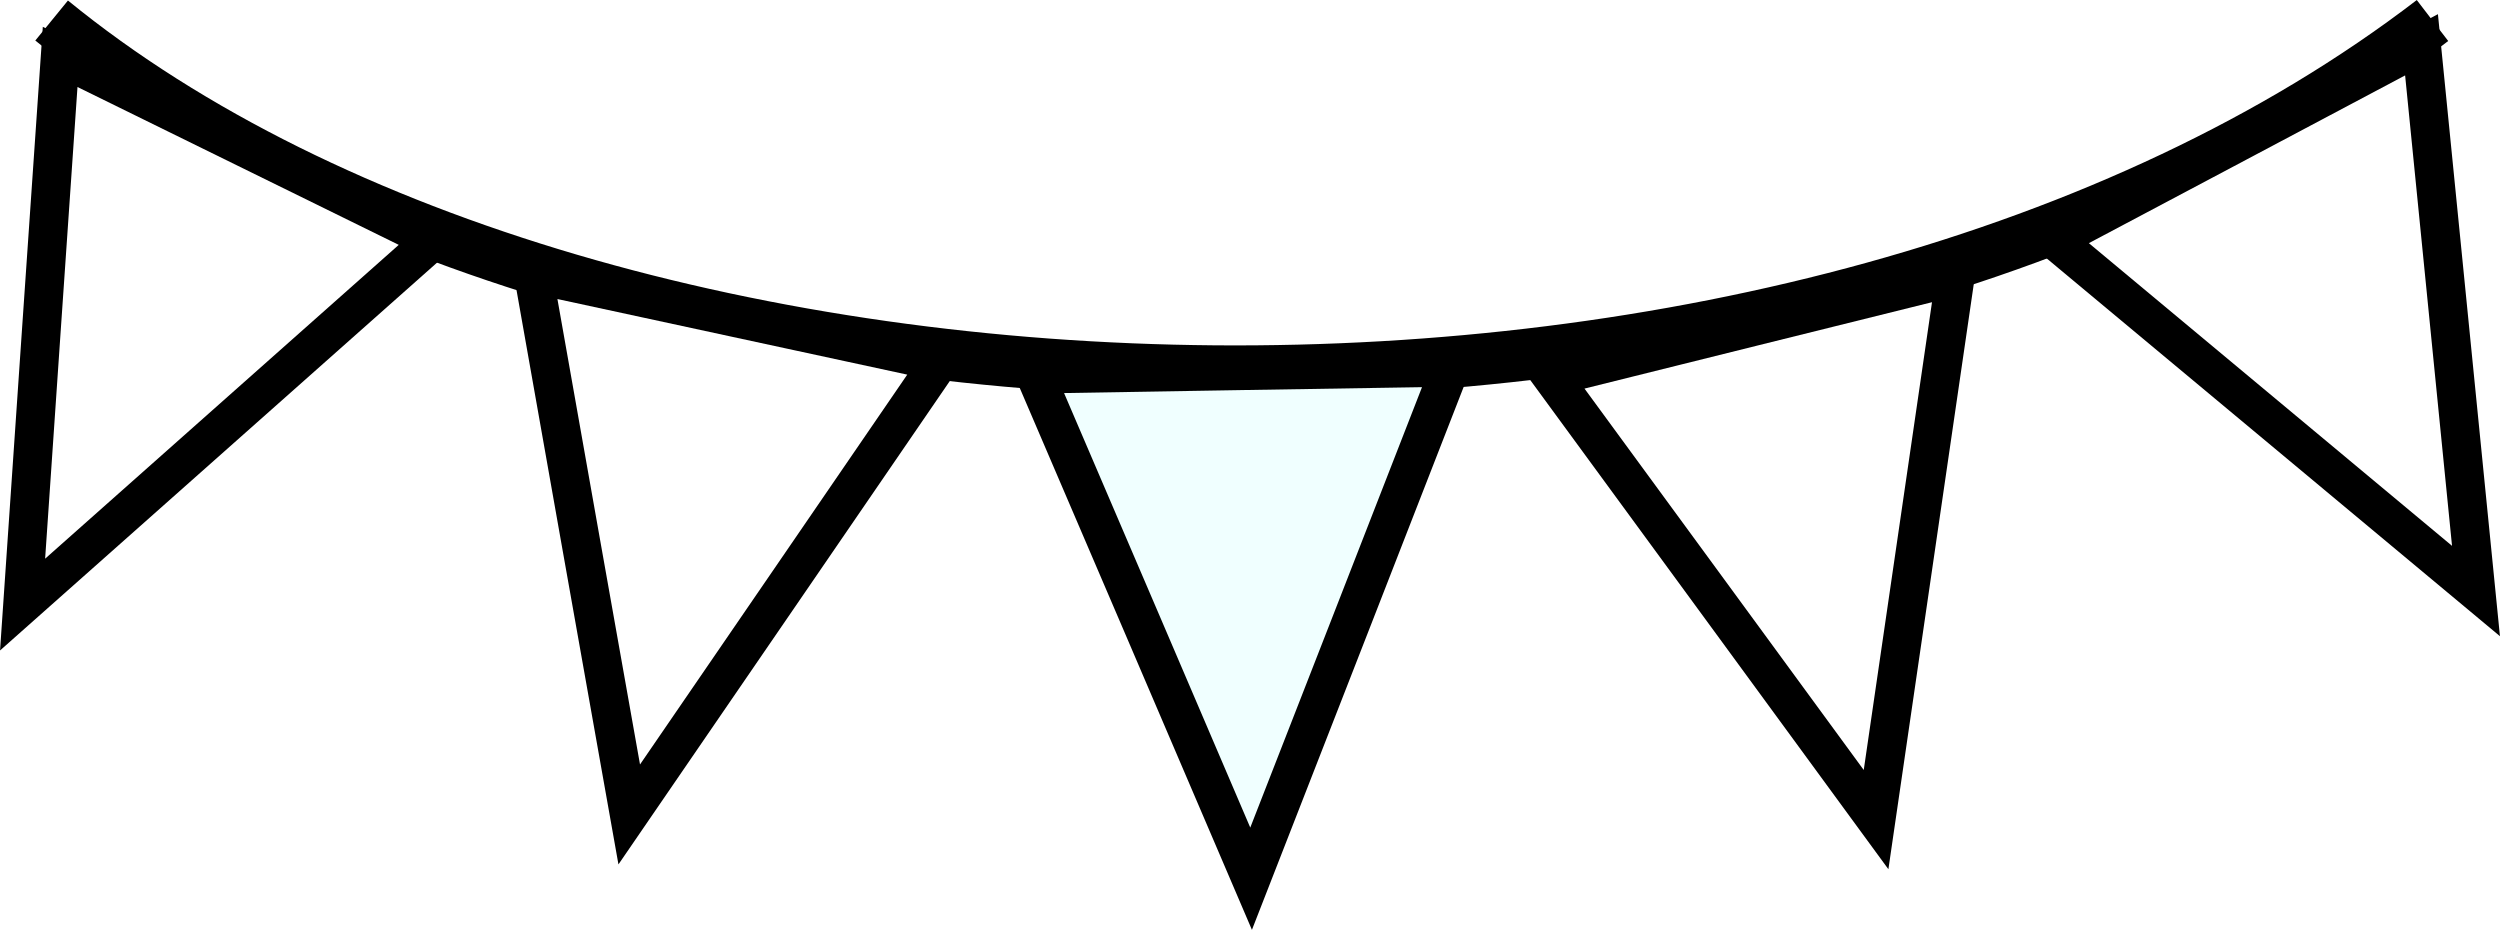<svg id="pennant" xmlns="http://www.w3.org/2000/svg" viewBox="0 0 193.69 72.04"><defs>
	<style>
		.cls-1{fill:none;stroke-width:4px;}.cls-1,.cls-2,.cls-3,.cls-4,.cls-5,.cls-6{stroke:#000;stroke-miterlimit:10;fill-rule:evenodd;}.cls-2{fill:azure;}.cls-2,.cls-3,.cls-4,.cls-5,.cls-6{stroke-width:3px;}
		.cls-3{fill:#fff;}
		.cls-4{fill:#fff;}
		.cls-5{fill:#fff;}
		.cls-6{fill:#fff;}
	#pennant:hover .cls-2{fill:#bd3460;}
	#pennant:hover .cls-3{fill:#bddf74;}
	#pennant:hover .cls-4{fill:#f3efb4}
	#pennant:hover .cls-5{fill:#81274b}
	#pennant:hover .cls-6{fill:#950000}
	</style></defs><title>pennant</title><path class="cls-1" d="M188.46,1.59C139.79,38.94,47,36.68,4,1.59"/><polygon class="cls-2" points="80.18 28.99 96.28 28.72 112.38 28.46 104.66 48.27 96.93 68.08 88.56 48.53 80.18 28.99"/><polygon class="cls-3" points="120.23 29.19 135.86 25.3 151.49 21.42 148.42 42.46 145.35 63.5 132.79 46.34 120.23 29.19"/><polygon class="cls-4" points="159.16 18.56 173.38 11.02 187.61 3.47 189.72 24.63 191.83 45.79 175.49 32.17 159.16 18.56"/><polygon class="cls-5" points="72.79 28.03 57.05 24.63 41.32 21.23 45.03 42.17 48.75 63.1 60.77 45.57 72.79 28.03"/><polygon class="cls-6" points="33.56 18.61 19.11 11.51 4.66 4.41 3.2 25.63 1.75 46.84 17.65 32.73 33.56 18.61"/></svg>